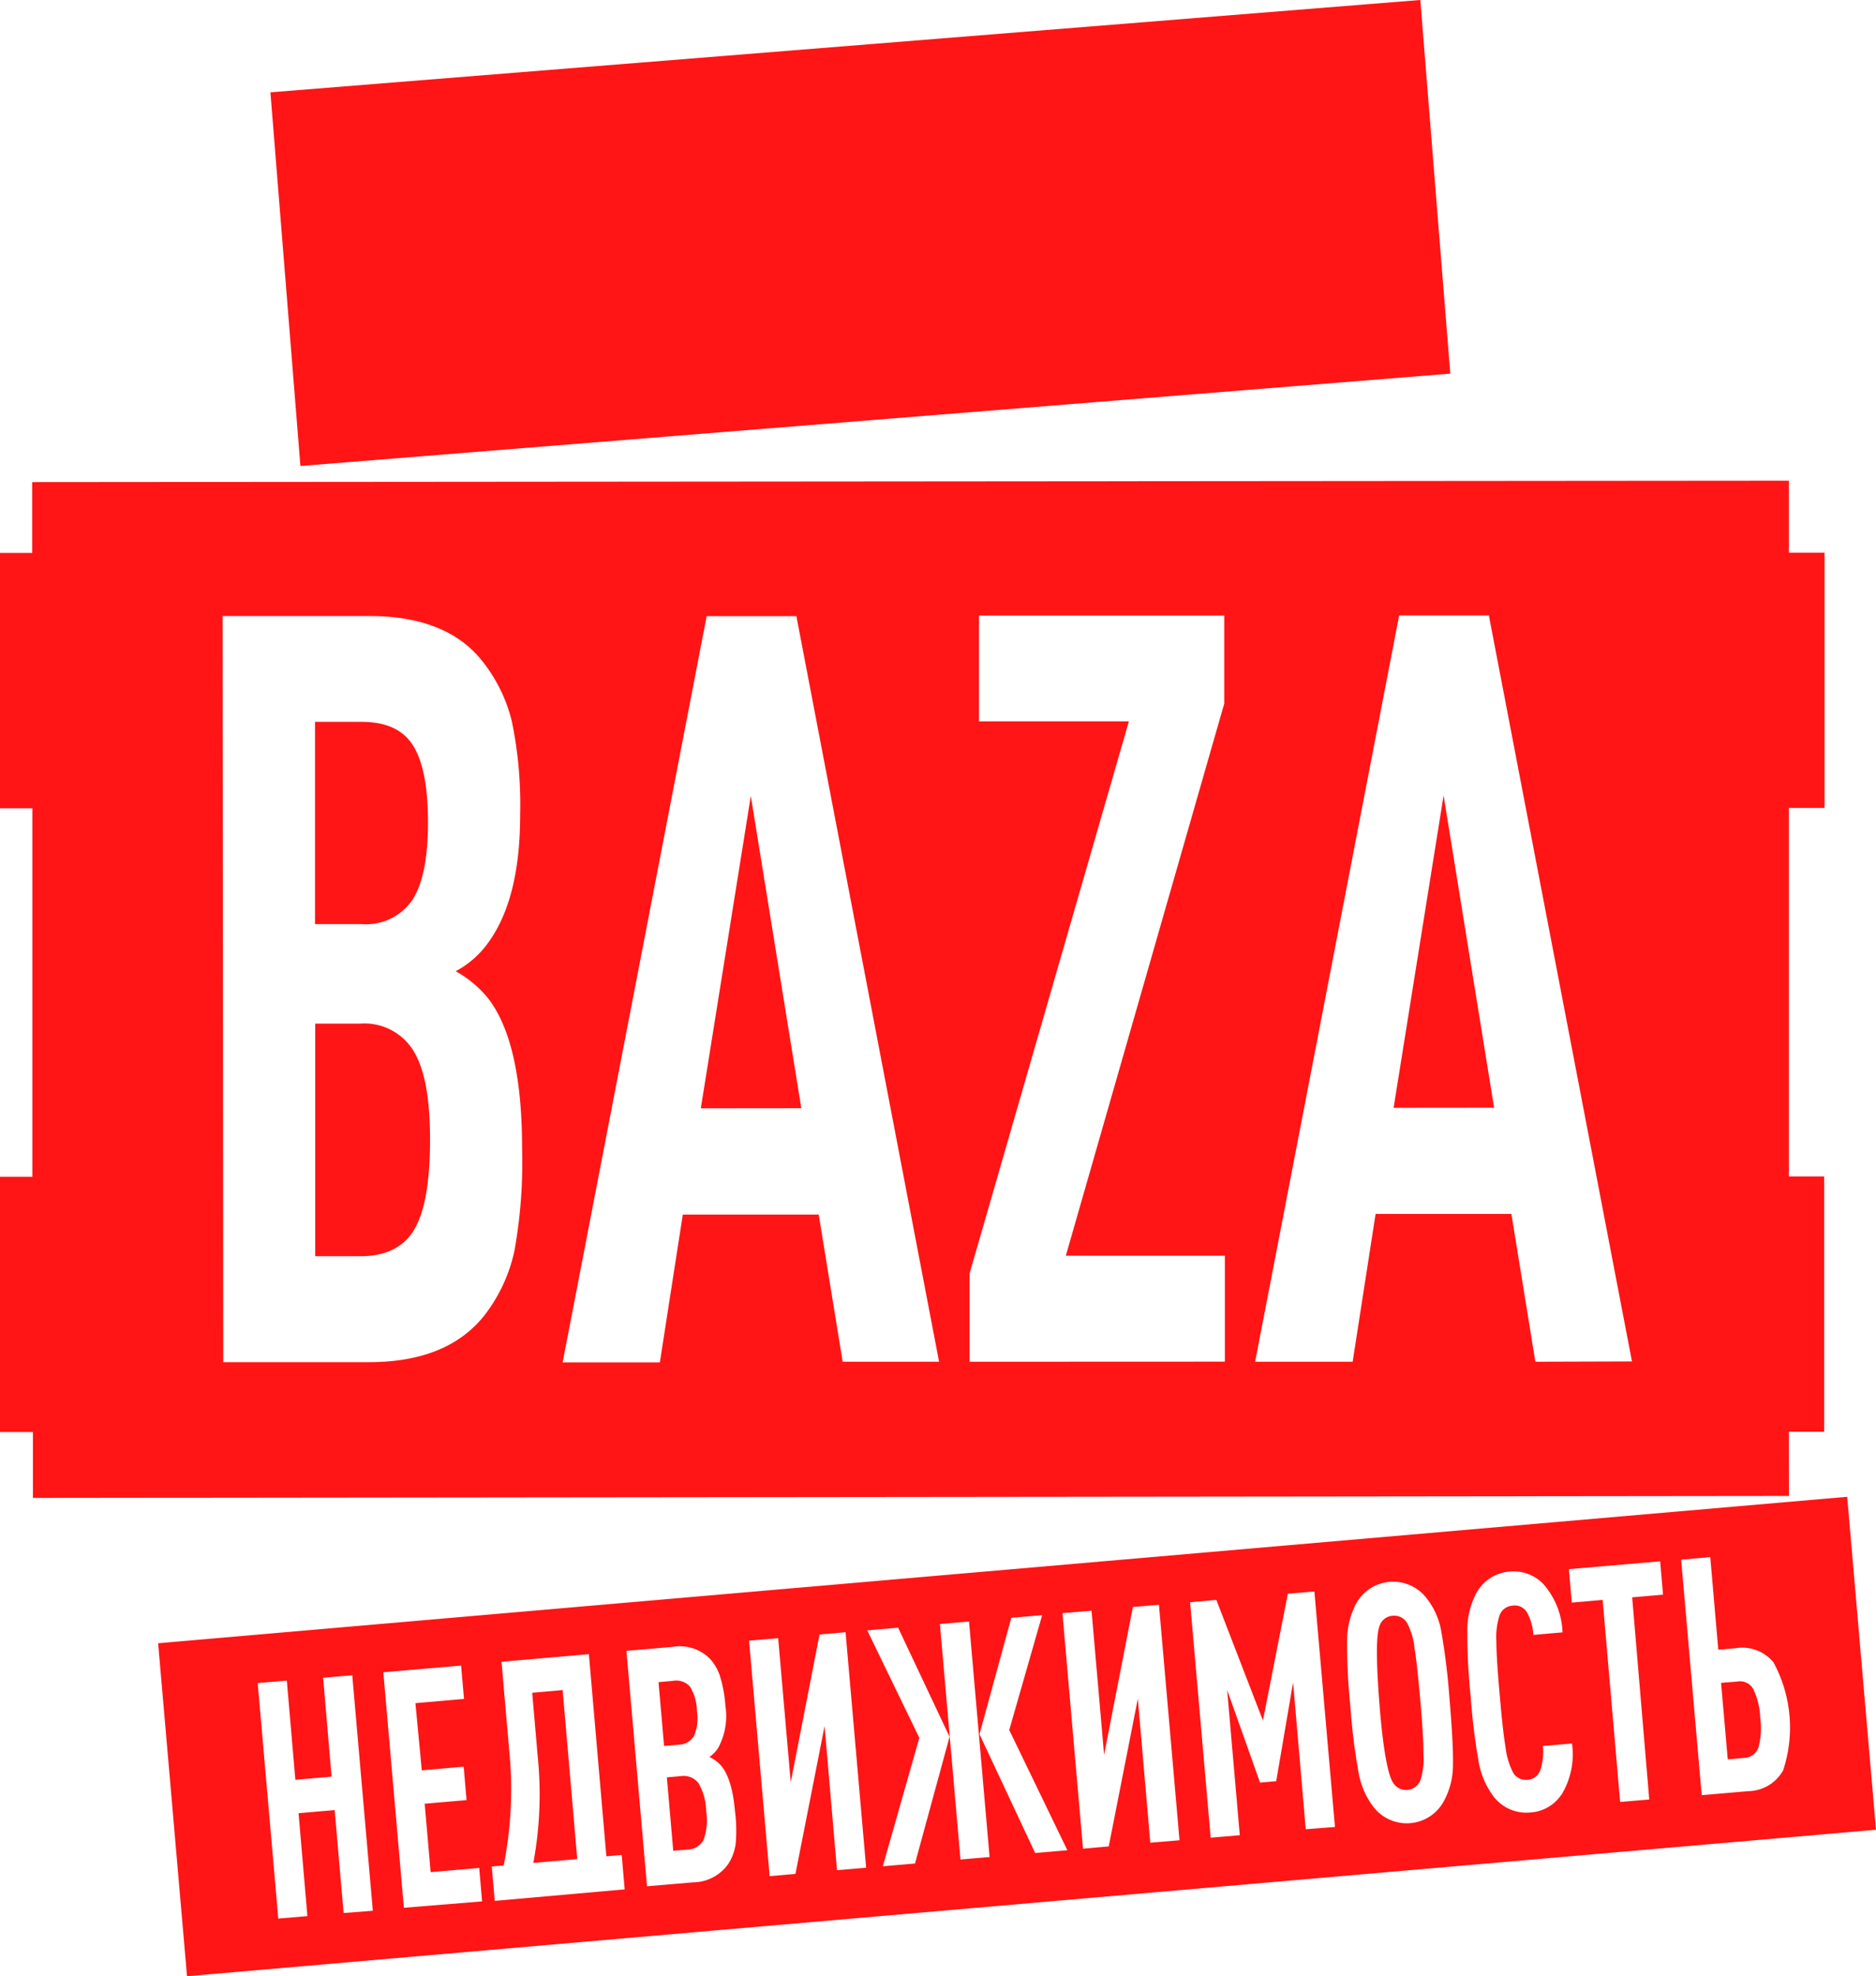 <svg xmlns="http://www.w3.org/2000/svg" viewBox="0 0 182.35 192"><defs><style>.cls-1{fill:none;}.cls-2{fill:#ff1515;}</style></defs><title>logo_baza_red</title><g id="Layer_2" data-name="Layer 2"><g id="Layer_1-2" data-name="Layer 1"><path class="cls-1" d="M70.06,171.45A3.49,3.49,0,0,0,69,170.7a2.83,2.83,0,0,0,.86-.89,6.44,6.44,0,0,0,.7-4.07,12.69,12.69,0,0,0-.51-2.84,4.63,4.63,0,0,0-1-1.75A4.13,4.13,0,0,0,65.4,160l-4.5.39,2,22.87,4.47-.38a4.24,4.24,0,0,0,3.41-1.76,4.76,4.76,0,0,0,.74-2,14.56,14.56,0,0,0,0-3.17C71.3,173.79,70.83,172.29,70.06,171.45Zm-6-8,1.42-.13a1.78,1.78,0,0,1,1.64.57,4.52,4.52,0,0,1,.67,2.34,4.45,4.45,0,0,1-.27,2.42,1.73,1.73,0,0,1-1.5.87l-1.42.13Zm4.38,15.32a1.82,1.82,0,0,1-1.59.95l-1.36.11-.62-7.13,1.36-.12a1.82,1.82,0,0,1,1.72.69,5.64,5.64,0,0,1,.74,2.69A5.73,5.73,0,0,1,68.39,178.75Z"/><path class="cls-1" d="M68.65,59.82l-14,72.5h9.45L66.37,118H79.58l2.33,14.35h9.37L77.37,59.82Zm-.53,47.86L73,77.33l4.91,30.34Z"/><rect class="cls-1" x="92.37" y="157.62" width="2.84" height="22.96" transform="translate(-14.26 8.73) rotate(-4.96)"/><polygon class="cls-1" points="84.3 158.4 89.36 168.84 85.81 181.32 88.94 181.04 92.28 168.75 87.29 158.14 84.3 158.4"/><polygon class="cls-1" points="79.68 158.8 76.88 173.16 75.66 159.15 72.83 159.39 74.81 182.27 77.32 182.05 80.15 167.69 81.36 181.7 84.19 181.46 82.21 158.58 79.68 158.8"/><polygon class="cls-1" points="41.81 181.86 41.23 175.21 45.3 174.86 45.02 171.61 40.95 171.97 40.39 165.47 45.11 165.06 44.83 161.82 37.27 162.47 39.26 185.35 46.81 184.7 46.53 181.45 41.81 181.86"/><path class="cls-1" d="M136,59.77l-14,72.51h9.45l2.23-14.36h13.21l2.33,14.36h9.37L144.71,59.77Zm-.53,47.86,4.86-30.35,4.91,30.34Z"/><polygon class="cls-1" points="103.6 122.01 119.02 68.34 119.01 59.79 95.15 59.8 95.16 70.09 109.73 70.08 94.24 123.74 94.24 132.3 119.06 132.28 119.06 122 103.6 122.01"/><path class="cls-1" d="M44.33,94.36a9.18,9.18,0,0,0,3-2.55q3.28-4.28,3.27-12.63a40.08,40.08,0,0,0-.8-9.06A15.07,15.07,0,0,0,47,64.32Q43.5,59.84,35.9,59.85H21.64l.06,72.49H35.87c5.07,0,8.81-1.53,11.21-4.59A15.58,15.58,0,0,0,50,121.54a48.5,48.5,0,0,0,.79-10c0-6.86-1.1-11.71-3.3-14.56A10.72,10.72,0,0,0,44.33,94.36ZM30.62,70.13H35.1q3.52,0,5,2.24c1,1.49,1.48,4,1.49,7.53s-.51,6-1.52,7.54a5.47,5.47,0,0,1-5,2.34H30.63Zm9.6,49.38c-1,1.7-2.78,2.54-5.24,2.55H30.66l0-22.6H35a5.6,5.6,0,0,1,5.2,2.65c1.07,1.76,1.61,4.65,1.61,8.65S41.26,117.81,40.22,119.51Z"/><polygon class="cls-1" points="31.41 162.98 32.25 172.62 28.73 172.93 27.9 163.29 25.07 163.53 27.05 186.41 29.88 186.17 29.02 176.17 32.53 175.87 33.4 185.86 36.23 185.62 34.24 162.74 31.41 162.98"/><path class="cls-1" d="M58.94,180.38l-1.7-19.64-8.49.74.74,8.55A37.92,37.92,0,0,1,49,181.24l-1.16.1.29,3.34,12.63-1.09-.29-3.34Zm-7.1.61a36.27,36.27,0,0,0,.43-10.3l-.54-6.23,3-.26,1.42,16.42Z"/><polygon class="cls-1" points="161.36 151.72 152.49 152.49 152.77 155.73 155.78 155.47 157.48 175.1 160.31 174.86 158.6 155.22 161.64 154.96 161.36 151.72"/><path class="cls-1" d="M140.1,158.56a7.07,7.07,0,0,0-1.37-3.17,4.1,4.1,0,0,0-7,.61,7.76,7.76,0,0,0-.79,3.38,61.24,61.24,0,0,0,.32,6.47,60.85,60.85,0,0,0,.8,6.42,7.6,7.6,0,0,0,1.36,3.2,4.09,4.09,0,0,0,7-.6,7.24,7.24,0,0,0,.81-3.36c0-1.35-.08-3.52-.34-6.49A64.82,64.82,0,0,0,140.1,158.56Zm-2,14.34a1.49,1.49,0,0,1-2.7.23q-.75-1.23-1.29-7.53c-.36-4.2-.37-6.74,0-7.64a1.42,1.42,0,0,1,1.27-1,1.45,1.45,0,0,1,1.44.75,6.91,6.91,0,0,1,.7,2.42c.18,1.11.36,2.82.56,5.11s.31,4,.33,5.14A6.8,6.8,0,0,1,138.11,172.9Z"/><path class="cls-1" d="M150,169.63a5.67,5.67,0,0,1-.23,2.29,1.4,1.4,0,0,1-1.27,1,1.43,1.43,0,0,1-1.42-.75,7.33,7.33,0,0,1-.71-2.42c-.19-1.11-.38-2.82-.57-5.11s-.31-4-.32-5.14a7,7,0,0,1,.29-2.5,1.42,1.42,0,0,1,1.26-1,1.38,1.38,0,0,1,1.42.72,5.28,5.28,0,0,1,.62,2.18l2.83-.25a7.52,7.52,0,0,0-1.86-4.69,4,4,0,0,0-3.29-1.21,4,4,0,0,0-3.32,2.27,7.63,7.63,0,0,0-.78,3.38,58.69,58.69,0,0,0,.32,6.47,61.89,61.89,0,0,0,.79,6.42,7.79,7.79,0,0,0,1.36,3.2,4,4,0,0,0,3.66,1.66,3.9,3.9,0,0,0,3-1.72,7.56,7.56,0,0,0,1.07-5Z"/><path class="cls-1" d="M172.37,161.48a3.93,3.93,0,0,0-3.67-1.37l-1.69.15-.78-9-2.83.25,2,22.88,4.52-.39a3.94,3.94,0,0,0,3.38-2,13.28,13.28,0,0,0-.92-10.57Zm-1.43,8.25a1.51,1.51,0,0,1-1.41,1.06l-1.59.14-.65-7.43,1.59-.13a1.47,1.47,0,0,1,1.57.78,7.17,7.17,0,0,1,.65,2.75A7.49,7.49,0,0,1,170.94,169.73Z"/><polygon class="cls-1" points="101.29 156.92 98.3 157.18 95.21 168.49 100.62 180.03 103.75 179.76 98.1 168.08 101.29 156.92"/><polygon class="cls-1" points="110.13 156.16 107.33 170.52 106.11 156.51 103.28 156.75 105.27 179.63 107.77 179.41 110.6 165.05 111.81 179.06 114.64 178.82 112.66 155.94 110.13 156.16"/><polygon class="cls-1" points="125.19 154.85 122.77 167.17 118.24 155.45 115.69 155.68 117.67 178.55 120.5 178.31 119.28 164.2 122.48 173.22 124.05 173.08 125.69 163.49 126.92 177.75 129.75 177.51 127.77 154.63 125.19 154.85"/><polygon class="cls-2" points="68.12 107.68 77.89 107.67 72.98 77.33 68.12 107.68"/><path class="cls-2" d="M35,99.45H30.64l0,22.6H35c2.46,0,4.21-.85,5.24-2.55s1.56-4.62,1.56-8.76-.54-6.89-1.61-8.65A5.6,5.6,0,0,0,35,99.45Z"/><polygon class="cls-2" points="135.46 107.63 145.23 107.62 140.32 77.28 135.46 107.63"/><path class="cls-2" d="M173.88,139.1h3.43l0-24.8h-3.43l0-35.8h3.47l0-24.8h-3.47v-7L3.13,46.84v6.88H0L0,78.53H3.15l0,35.8H0l0,24.8H3.2v6.4l170.69-.19ZM50,121.54a15.58,15.58,0,0,1-2.88,6.21c-2.4,3.06-6.14,4.58-11.21,4.59H21.7l-.06-72.49H35.9q7.6,0,11.05,4.47a15.07,15.07,0,0,1,2.81,5.8,40.08,40.08,0,0,1,.8,9.06q0,8.35-3.27,12.63a9.18,9.18,0,0,1-3,2.55A10.72,10.72,0,0,1,47.45,97c2.2,2.85,3.29,7.7,3.3,14.56A48.5,48.5,0,0,1,50,121.54ZM81.91,132.3,79.58,118H66.37l-2.23,14.36H54.69l14-72.5h8.72L91.28,132.3Zm12.33,0v-8.56l15.49-53.66H95.16V59.8H119v8.55L103.6,122l15.46,0v10.29Zm55,0-2.33-14.36H133.71l-2.23,14.36H122l14-72.51h8.72l13.91,72.48Z"/><path class="cls-2" d="M40.08,87.44q1.52-2.35,1.52-7.54c0-3.53-.5-6-1.49-7.53s-2.66-2.24-5-2.24H30.62V89.78h4.49A5.47,5.47,0,0,0,40.08,87.44Z"/><rect class="cls-2" x="27.56" y="4.43" width="112.13" height="36.42" transform="translate(-1.54 6.76) rotate(-4.59)"/><path class="cls-2" d="M51.73,164.46l.54,6.23a36.27,36.27,0,0,1-.43,10.3l4.27-.37L54.69,164.2Z"/><path class="cls-2" d="M138.06,165.26c-.2-2.29-.38-4-.56-5.11a6.91,6.91,0,0,0-.7-2.42,1.45,1.45,0,0,0-1.44-.75,1.42,1.42,0,0,0-1.27,1c-.34.9-.33,3.44,0,7.64s.79,6.71,1.29,7.53a1.49,1.49,0,0,0,2.7-.23,6.8,6.8,0,0,0,.28-2.5C138.37,169.26,138.26,167.55,138.06,165.26Z"/><path class="cls-2" d="M67.47,168.63a4.45,4.45,0,0,0,.27-2.42,4.52,4.52,0,0,0-.67-2.34,1.78,1.78,0,0,0-1.64-.57l-1.42.13.54,6.2L66,169.5A1.73,1.73,0,0,0,67.47,168.63Z"/><path class="cls-2" d="M67.9,173.25a1.82,1.82,0,0,0-1.72-.69l-1.36.12.62,7.13,1.36-.11a1.82,1.82,0,0,0,1.59-.95,5.73,5.73,0,0,0,.25-2.81A5.64,5.64,0,0,0,67.9,173.25Z"/><path class="cls-2" d="M179.55,145.42,15.37,159.65,18.18,192l164.17-14.23ZM33.4,185.86l-.87-10-3.51.3.86,10-2.83.24-2-22.88,2.83-.24.83,9.64,3.52-.31L31.41,163l2.83-.24,2,22.88Zm5.86-.51-2-22.88,7.56-.65.28,3.24-4.72.41L41,172l4.07-.36.28,3.25-4.07.35.58,6.65,4.72-.41.28,3.25Zm8.83-.67-.29-3.34,1.16-.1A37.92,37.92,0,0,0,49.49,170l-.74-8.55,8.49-.74,1.7,19.64,1.49-.13.29,3.34Zm23.42-5.56a4.76,4.76,0,0,1-.74,2,4.24,4.24,0,0,1-3.41,1.76l-4.47.38-2-22.87,4.5-.39A4.13,4.13,0,0,1,69,161.15a4.63,4.63,0,0,1,1,1.75,12.69,12.69,0,0,1,.51,2.84,6.44,6.44,0,0,1-.7,4.07,2.83,2.83,0,0,1-.86.89,3.49,3.49,0,0,1,1.06.75c.77.84,1.24,2.34,1.43,4.5A14.56,14.56,0,0,1,71.51,179.12Zm9.85,2.58-1.21-14-2.83,14.36-2.51.22-2-22.88,2.83-.24,1.22,14,2.8-14.36,2.53-.22,2,22.88Zm7.58-.65-3.13.27,3.55-12.48L84.3,158.4l3-.26,5,10.6Zm4.42-.39-2-22.88,2.83-.24,2,22.88Zm7.26-.63-5.41-11.54,3.09-11.31,3-.26L98.1,168.08l5.65,11.68Zm11.19-1-1.21-14-2.83,14.36-2.5.22-2-22.88,2.83-.24,1.22,14,2.8-14.36,2.53-.22,2,22.88Zm15.11-1.31-1.23-14.27-1.64,9.6-1.57.14-3.2-9,1.23,14.11-2.83.24-2-22.87,2.55-.23,4.53,11.72,2.42-12.32,2.58-.22,2,22.88Zm14.31-6.24a7.24,7.24,0,0,1-.81,3.36,4.09,4.09,0,0,1-7,.6,7.6,7.6,0,0,1-1.36-3.2,60.85,60.85,0,0,1-.8-6.42,61.24,61.24,0,0,1-.32-6.47,7.76,7.76,0,0,1,.79-3.38,4.1,4.1,0,0,1,7-.61,7.07,7.07,0,0,1,1.37,3.17,64.82,64.82,0,0,1,.79,6.46C141.15,168,141.26,170.16,141.23,171.51Zm10.53,2.89a3.9,3.9,0,0,1-3,1.72,4,4,0,0,1-3.66-1.66,7.79,7.79,0,0,1-1.36-3.2,61.89,61.89,0,0,1-.79-6.42,58.69,58.69,0,0,1-.32-6.47,7.63,7.63,0,0,1,.78-3.38,4,4,0,0,1,3.32-2.27,4,4,0,0,1,3.29,1.21,7.52,7.52,0,0,1,1.86,4.69l-2.83.25a5.28,5.28,0,0,0-.62-2.18A1.38,1.38,0,0,0,147,156a1.42,1.42,0,0,0-1.26,1,7,7,0,0,0-.29,2.5c0,1.14.12,2.85.32,5.14s.38,4,.57,5.11a7.33,7.33,0,0,0,.71,2.42,1.43,1.43,0,0,0,1.42.75,1.4,1.4,0,0,0,1.27-1,5.67,5.67,0,0,0,.23-2.29l2.83-.24A7.56,7.56,0,0,1,151.76,174.4Zm8.55.46-2.83.24-1.7-19.63-3,.26-.28-3.25,8.87-.76.28,3.24-3,.26Zm13-2.81a3.94,3.94,0,0,1-3.38,2l-4.52.39-2-22.88,2.83-.25.78,9,1.69-.15a3.93,3.93,0,0,1,3.67,1.37,13.28,13.28,0,0,1,.92,10.57Z"/><path class="cls-2" d="M170.45,164.15a1.47,1.47,0,0,0-1.57-.78l-1.59.13.65,7.43,1.59-.14a1.51,1.51,0,0,0,1.41-1.06,7.49,7.49,0,0,0,.16-2.83A7.17,7.17,0,0,0,170.45,164.15Z"/></g></g></svg>